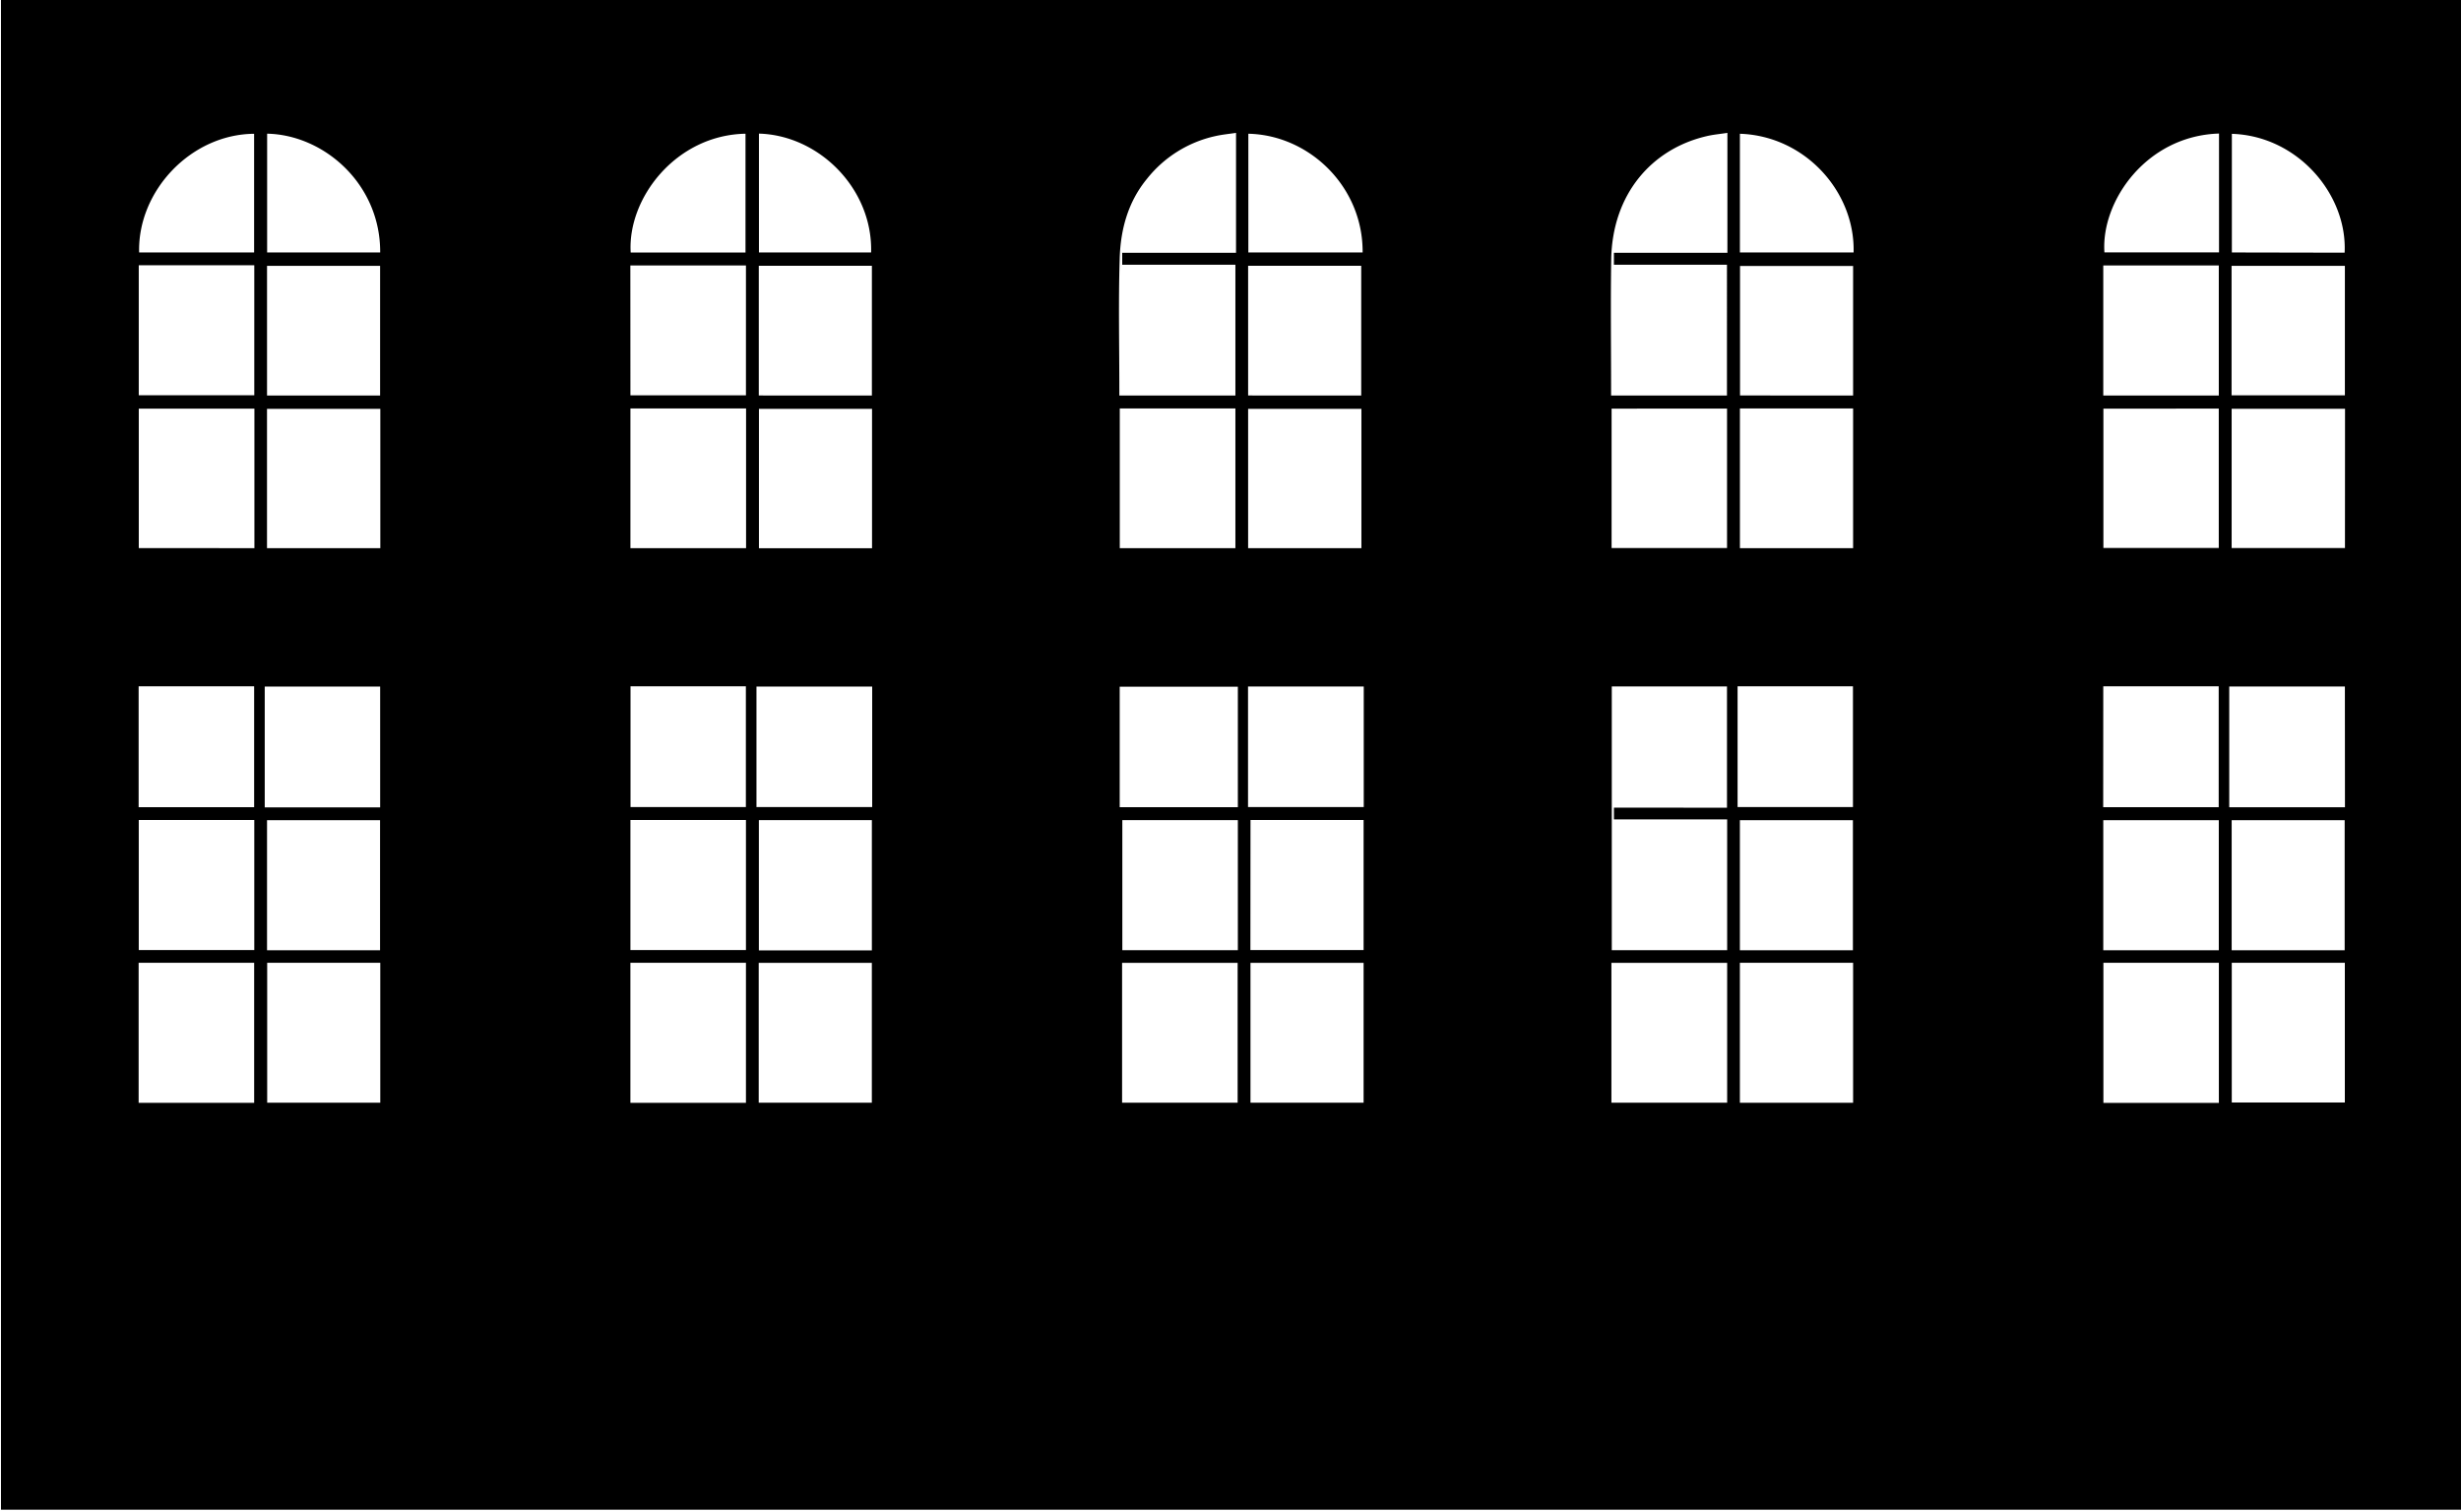 <svg id="Layer_1" data-name="Layer 1" xmlns="http://www.w3.org/2000/svg" viewBox="0 0 1004 617">
  <title>HP素材</title>
  <path d="M1012-.48V615.93H.4V-.48Zm-307.45,330V280.05h-47V387.64h47.07V334.3H658.43v-4.8Zm.17-275.31c-2.94.45-5.72.69-8.4,1.32-22.52,5.2-38.53,23.7-39,50.18-.28,17.7-.05,35.41-.05,53.11v2.53h47.27V108H658.42v-4.88h46.3ZM504,161.35V108H457.82v-4.88h46.44V54.21c-2.8.42-5.58.68-8.28,1.28A49,49,0,0,0,468,72.86c-7.85,9.5-10.86,20.81-11.21,32.65-.54,17.85-.14,35.72-.14,53.59v2.25ZM103.69,449.93V392.78H56.56v57.15Zm200.63,0V392.78H257.18v57.15Zm153.45-.06h47.14V392.81H457.77Zm199.63,0h47.22V392.81H657.4Zm200.71-57.07v57.14h47.11V392.79Zm0-226.09v56.84h47.07V166.7Zm-200.64,0v56.88h47.1V166.68ZM504,223.63v-57H456.83v57Zm-199.63,0v-57H257.19v57Zm-200.58,0V166.72H56.62v56.89ZM510.15,449.87H556.3V392.81H510.15Zm-200.62,0h46.15V392.81H309.53Zm400.28-57.08v57.1H756v-57.1Zm-554.67,0H109v57.08h46.14Zm755.34,0v57h46.13v-57Zm-755.32-226H108.93v56.84h46.23Zm200.6,0H309.62v56.88h46.14Zm199.65,0H509.19v56.84h46.22ZM756,223.63v-57H709.83v57Zm200.69-56.87H910.43v56.83h46.23Zm-699.5-5.47h47.13v-53H257.16Zm648,226.38V334.61H858.06v53.06ZM505,334.59H457.87v53.06H505ZM56.61,108.21v53.06h47.13V108.21Zm0,226.32v53.06h47.13V334.53ZM905.19,161.36V108.3H858.06v53.06Zm-648,173.17v53.06h47.13V334.53Zm98.5,53.21V334.58h-46.1v53.16Zm-200.64-.07V334.6H108.94v53.07Zm801.49,0V334.61H910.44v53.06Zm-446.42-.06H556.3V334.54H510.16Zm245.8.06V334.6H709.81v53.07ZM155.07,161.36V108.45H108.94v52.91Zm200.63,0V108.44H309.56v52.91Zm199.63,0V108.44H509.19v52.91ZM756,108.5H709.87v52.85H756ZM910.4,161.29h46.23V108.47H910.4ZM505,280.16h-48.2v49.16H505Zm451.63-.08H909.45v49.25h47.21Zm-98.6,49.22h47.12V280H858.06ZM708.87,280v49.26h47.07V280ZM509.15,329.27h47.21V280.08H509.15ZM355.82,280.1H308.61v49.16h47.21ZM257.23,280v49.27h47.06V280ZM155.09,329.38V280.1H108v49.28Zm-98.53-.08h47.12V280H56.56ZM304.14,54.55c-28.42.53-48.2,26.38-46.84,48.46h46.84ZM56.76,103h46.91V54.58C77.86,54.76,56.1,77.94,56.76,103ZM905.28,54.48c-29.73.92-48.19,27.7-46.75,48.49h46.75Zm-396,.08V103H555.9C556.12,76.24,534.2,55.08,509.24,54.56ZM709.82,103H756.2c.67-24.68-19.73-47.55-46.38-48.43Zm246.7.09c1.19-23.67-19.08-47.65-46-48.49V103ZM155.1,103c.14-28-23-48-46.12-48.46V103Zm200.28,0c.72-25.91-21.15-47.81-45.76-48.49v48.49Z"/>
</svg>
